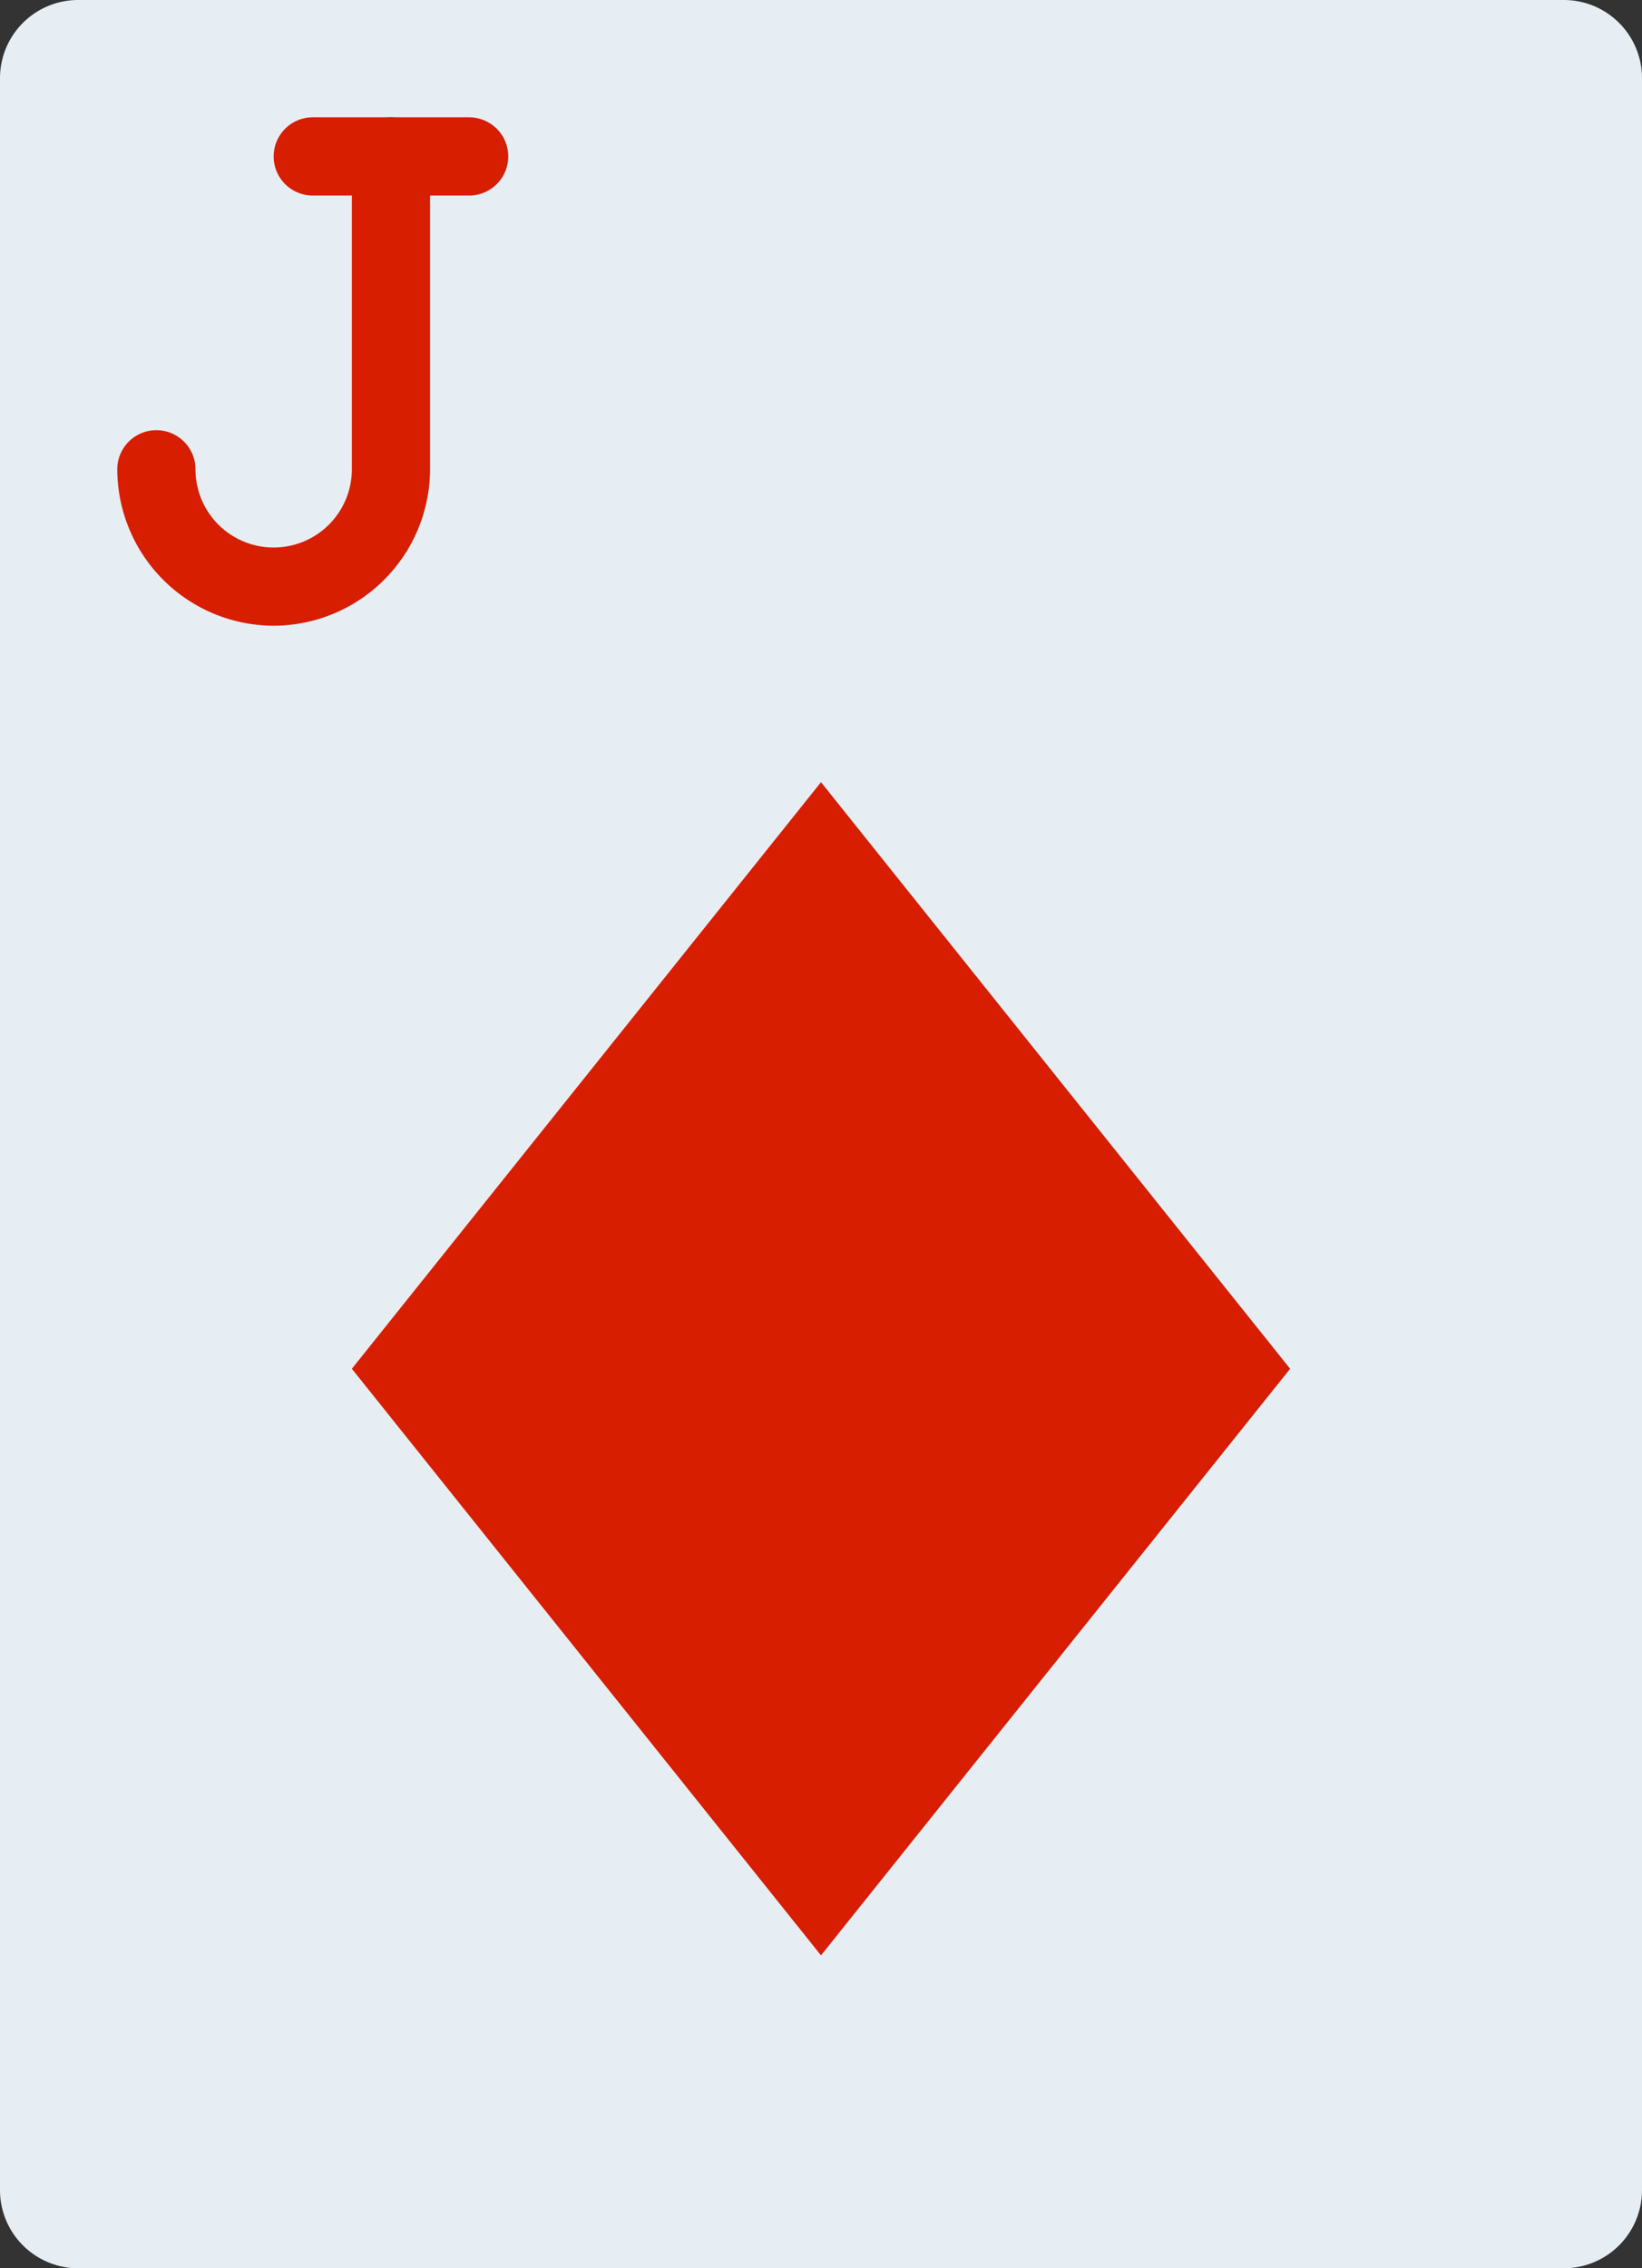 <svg xmlns="http://www.w3.org/2000/svg" width="370.758" height="512" viewBox="0 0 370.758 512">
  <rect x="0" y="0" width="370.758" height="512" fill="#333333" stroke="none"/>
  <g id="JD" transform="translate(-70.621)">
    <path id="Caminho_149" data-name="Caminho 149" d="M423.724,0H88.276A17.651,17.651,0,0,0,70.621,17.655v476.69A17.651,17.651,0,0,0,88.276,512H423.724a17.651,17.651,0,0,0,17.655-17.655V17.655A17.65,17.65,0,0,0,423.724,0" fill="#e6eef4"/>
    <g id="Grupo_55" data-name="Grupo 55">
      <path id="Caminho_150" data-name="Caminho 150" d="M256,176.552,150.069,308.966,256,441.379,361.931,308.966Z" fill="#d71e00"/>
      <path id="Caminho_151" data-name="Caminho 151" d="M132.414,141.241a35.387,35.387,0,0,0,35.31-35.31V35.31a8.828,8.828,0,0,0-17.656,0v70.621a17.655,17.655,0,0,1-35.31,0,8.828,8.828,0,1,0-17.656,0A35.39,35.39,0,0,0,132.414,141.241Z" fill="#d71e00"/>
      <path id="Caminho_152" data-name="Caminho 152" d="M176.552,44.138a8.828,8.828,0,1,0,0-17.656h-35.31a8.828,8.828,0,1,0,0,17.656Z" fill="#d71e00"/>
    </g>
  </g>
</svg>

